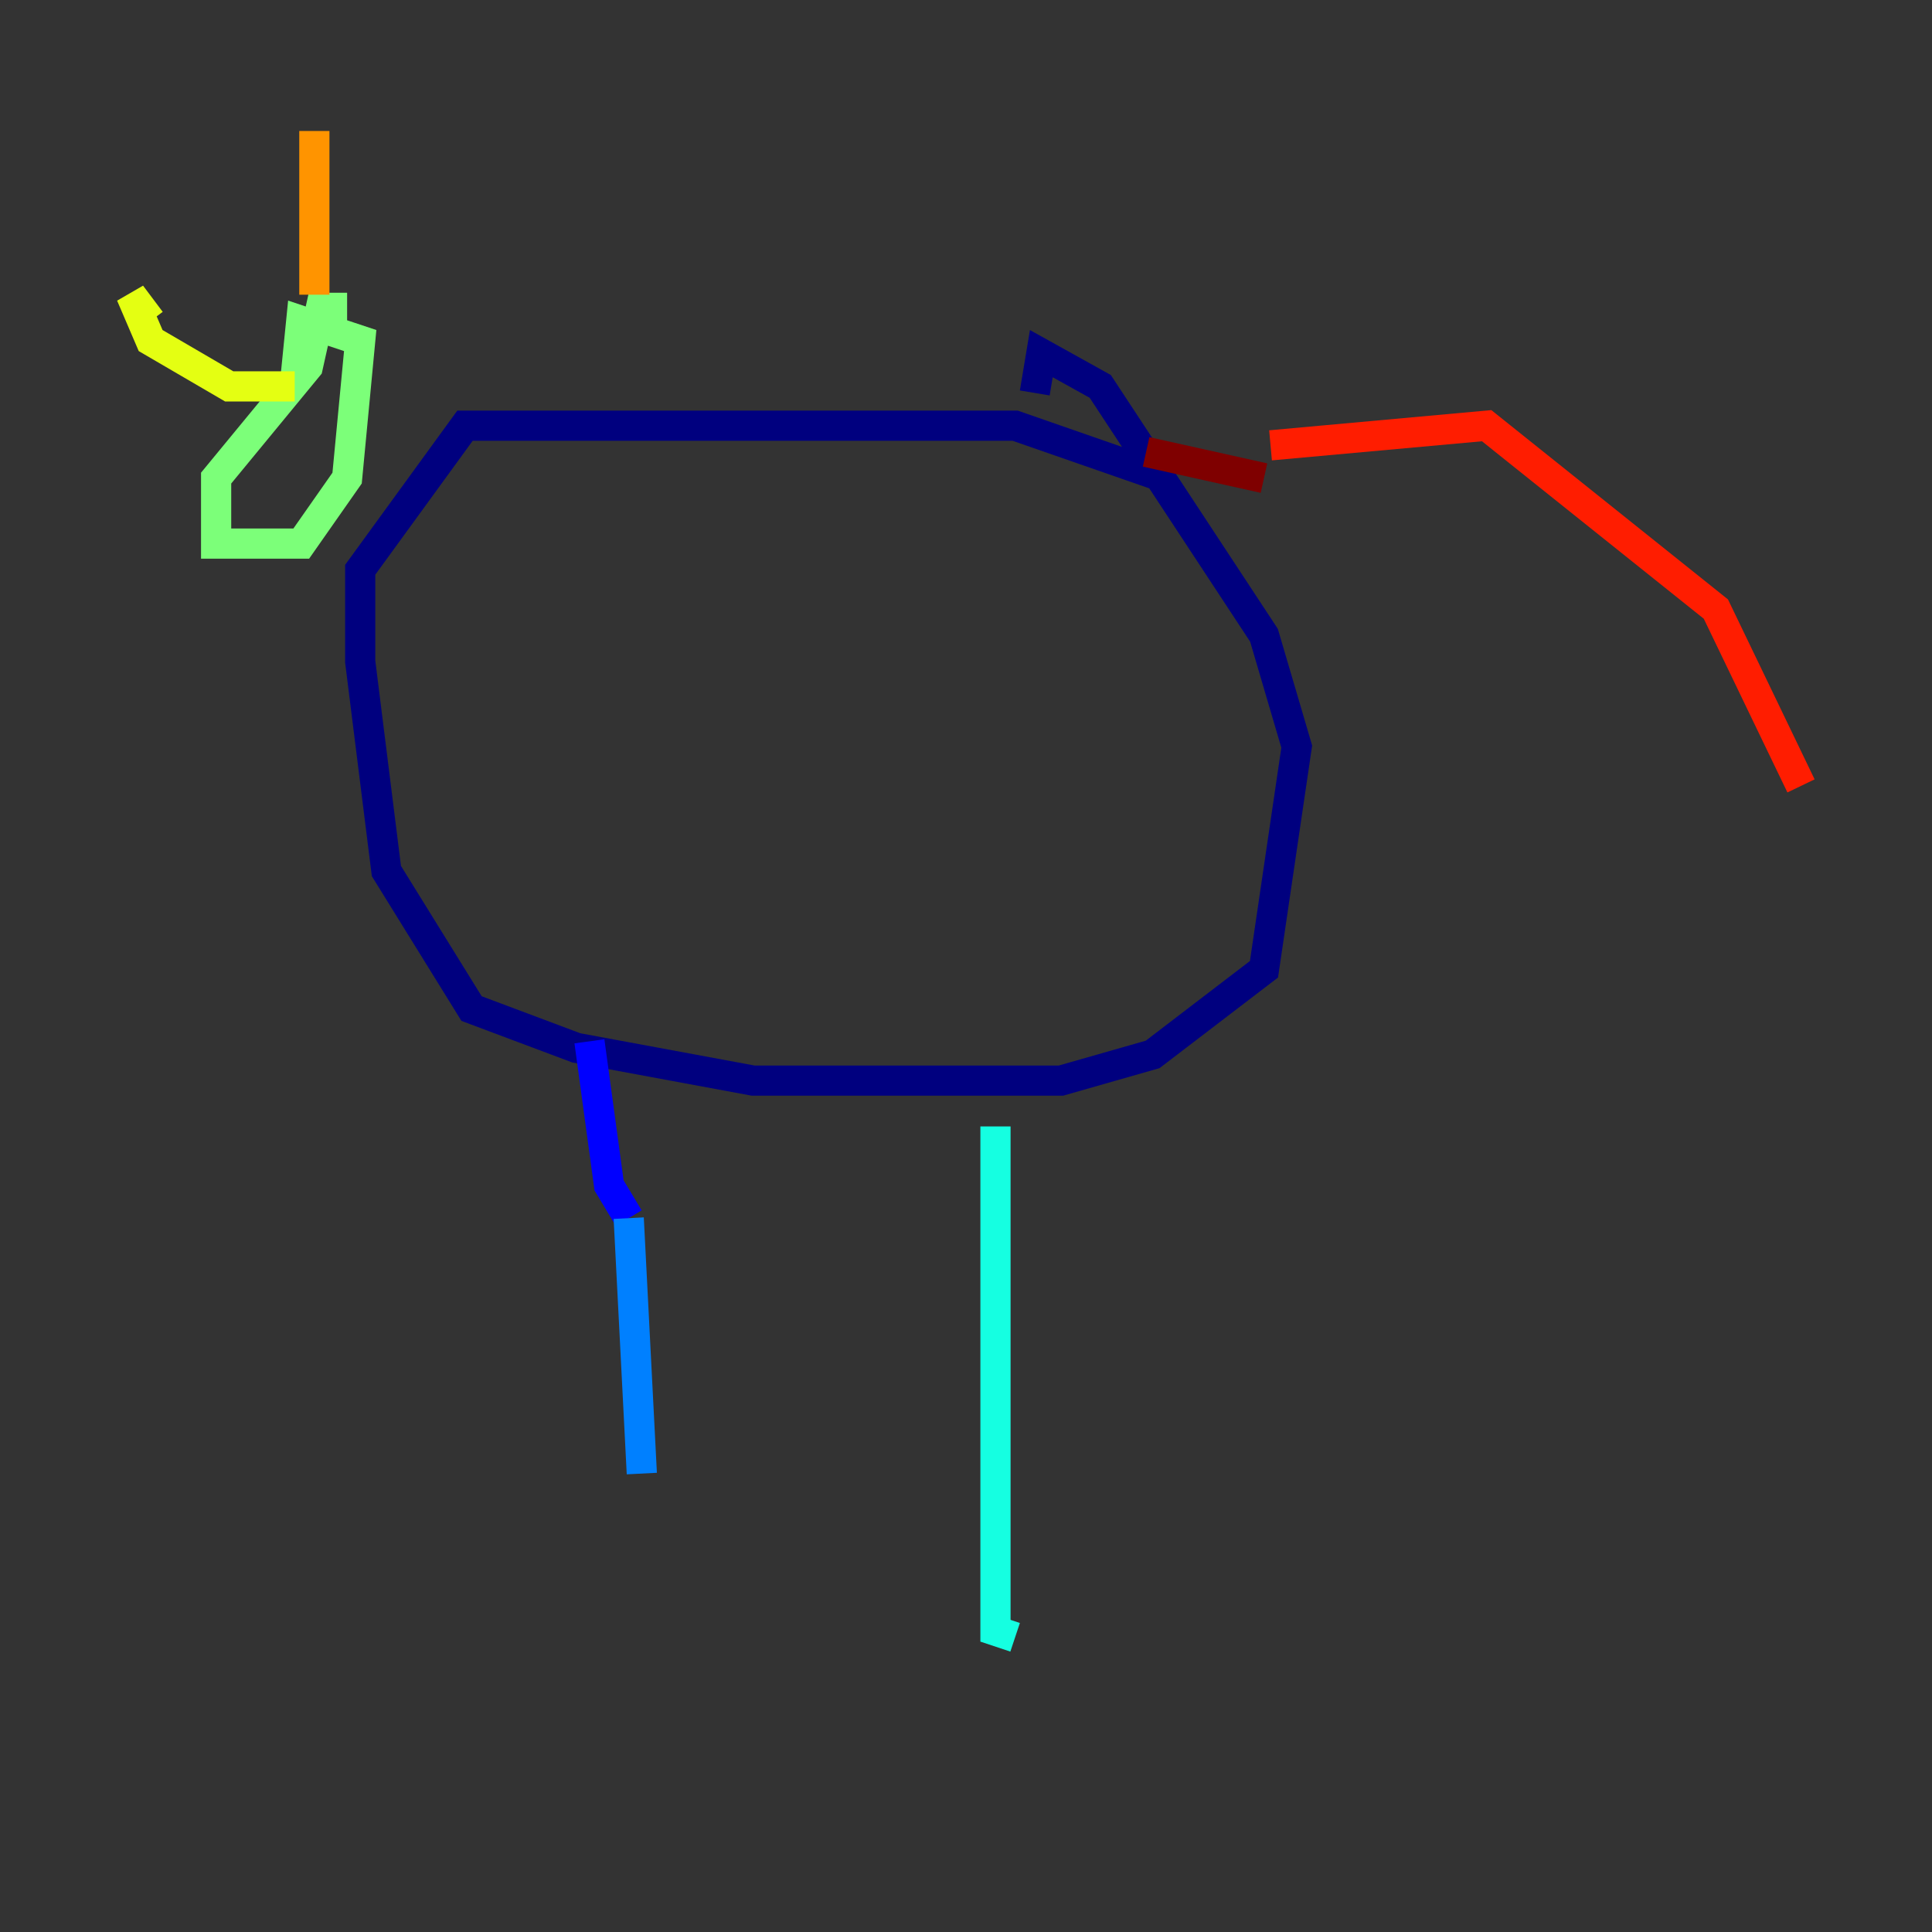 <?xml version="1.0" encoding="utf-8" ?>
<svg baseProfile="tiny" height="128" version="1.2" viewBox="0,0,128,128" width="128" xmlns="http://www.w3.org/2000/svg" xmlns:ev="http://www.w3.org/2001/xml-events" xmlns:xlink="http://www.w3.org/1999/xlink"><rect x="0" y="0" width="128" height="128" fill="#333333" stroke="none"/><defs /><polyline fill="none" points="77.234,31.675 67.254,28.203 30.807,28.203 23.864,37.749 23.864,43.824 25.6,57.709 31.241,66.82 38.183,69.424 49.898,71.593 70.291,71.593 76.366,69.858 83.742,64.217 85.912,49.464 83.742,42.088 72.895,25.6 68.99,23.43 68.556,26.034" stroke="#00007f" stroke-width="2" /><polyline fill="none" points="39.051,68.99 40.352,78.536 41.654,80.705" stroke="#0000ff" stroke-width="2" /><polyline fill="none" points="41.654,80.705 42.522,97.627" stroke="#0080ff" stroke-width="2" /><polyline fill="none" points="65.953,74.63 65.953,108.041 67.254,108.475" stroke="#15ffe1" stroke-width="2" /><polyline fill="none" points="22.997,20.393 21.261,20.393 20.393,24.298 14.319,31.675 14.319,36.014 19.959,36.014 22.997,31.675 23.864,22.563 19.959,21.261 19.525,25.6" stroke="#7cff79" stroke-width="2" /><polyline fill="none" points="19.525,25.6 15.186,25.6 9.98,22.563 8.678,19.525 9.98,21.261" stroke="#e4ff12" stroke-width="2" /><polyline fill="none" points="20.827,19.525 20.827,8.678" stroke="#ff9400" stroke-width="2" /><polyline fill="none" points="84.176,29.505 98.495,28.203 113.681,40.352 119.322,52.068" stroke="#ff1d00" stroke-width="2" /><polyline fill="none" points="83.742,31.675 75.932,29.939" stroke="#7f0000" stroke-width="2" /></svg>
